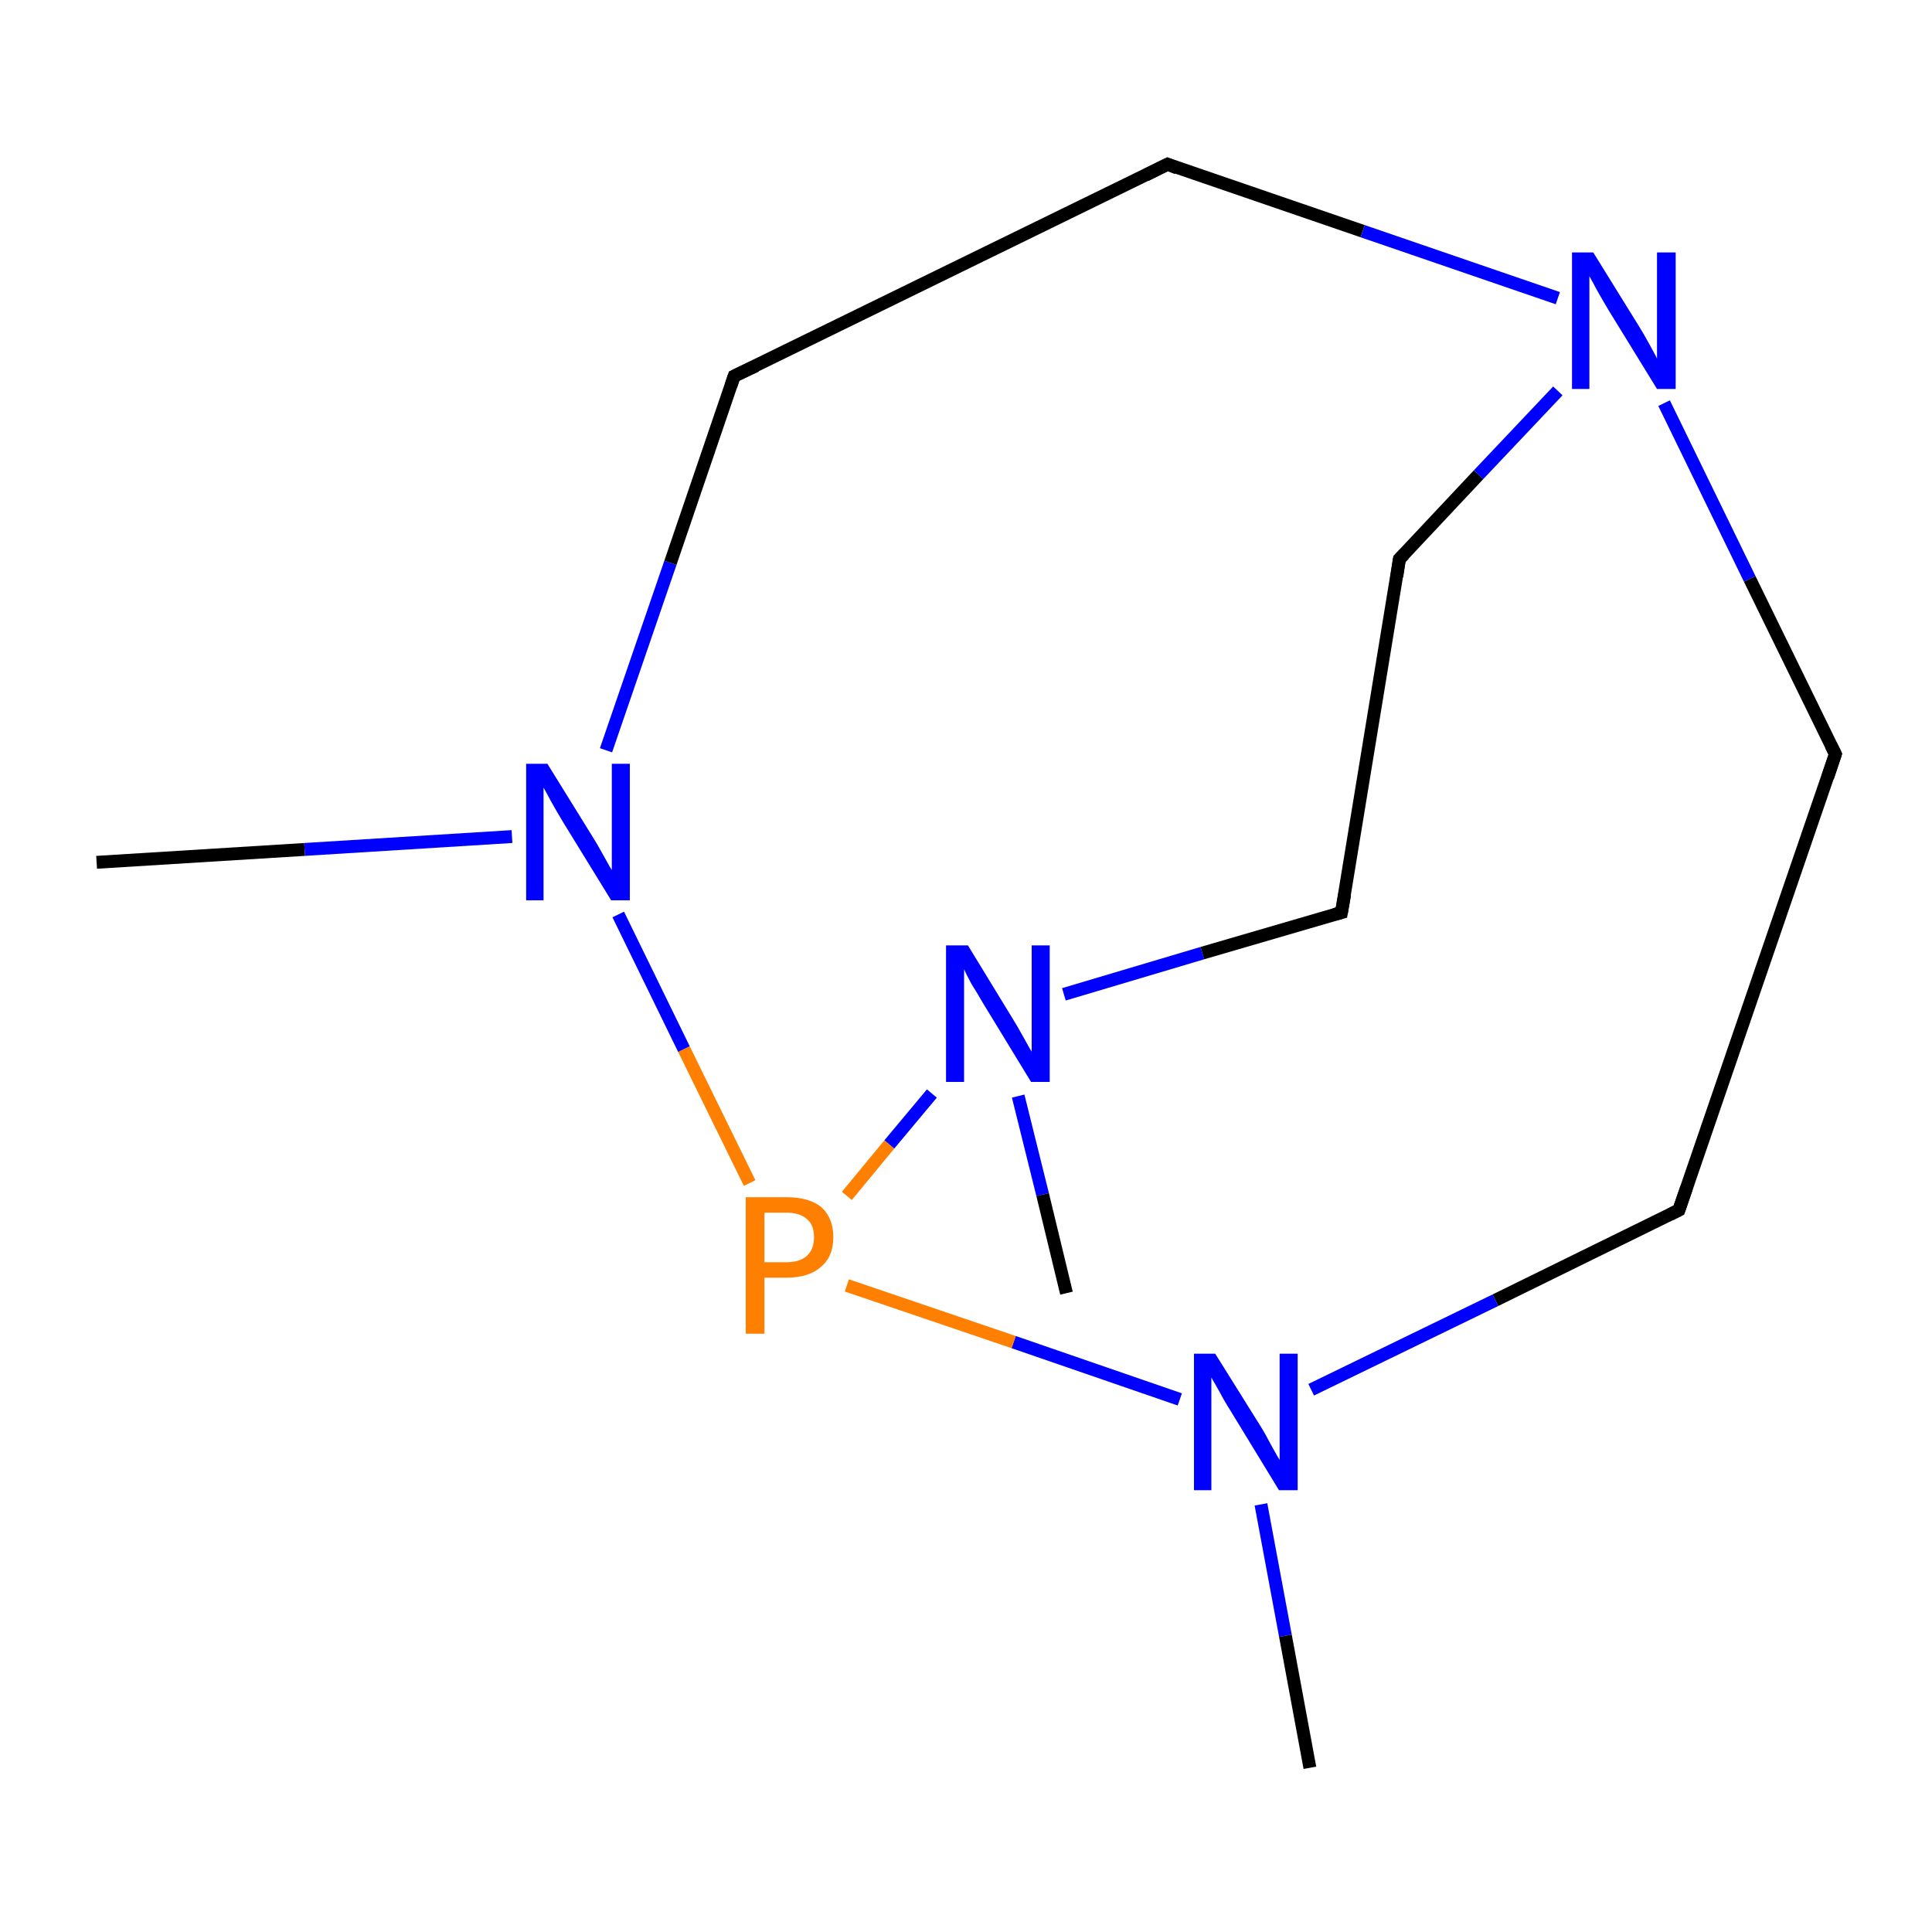 <?xml version='1.0' encoding='iso-8859-1'?>
<svg version='1.1' baseProfile='full'
              xmlns='http://www.w3.org/2000/svg'
                      xmlns:rdkit='http://www.rdkit.org/xml'
                      xmlns:xlink='http://www.w3.org/1999/xlink'
                  xml:space='preserve'
width='300px' height='300px' viewBox='0 0 300 300'>
<!-- END OF HEADER -->
<rect style='opacity:1.0;fill:#FFFFFF;stroke:none' width='300.0' height='300.0' x='0.0' y='0.0'> </rect>
<path class='bond-0 atom-0 atom-1' d='M 15.0,133.9 L 47.3,131.9' style='fill:none;fill-rule:evenodd;stroke:#000000;stroke-width:2.0px;stroke-linecap:butt;stroke-linejoin:miter;stroke-opacity:1' />
<path class='bond-0 atom-0 atom-1' d='M 47.3,131.9 L 79.5,129.9' style='fill:none;fill-rule:evenodd;stroke:#0000FF;stroke-width:2.0px;stroke-linecap:butt;stroke-linejoin:miter;stroke-opacity:1' />
<path class='bond-1 atom-1 atom-2' d='M 94.1,116.5 L 104.1,87.4' style='fill:none;fill-rule:evenodd;stroke:#0000FF;stroke-width:2.0px;stroke-linecap:butt;stroke-linejoin:miter;stroke-opacity:1' />
<path class='bond-1 atom-1 atom-2' d='M 104.1,87.4 L 114.0,58.4' style='fill:none;fill-rule:evenodd;stroke:#000000;stroke-width:2.0px;stroke-linecap:butt;stroke-linejoin:miter;stroke-opacity:1' />
<path class='bond-2 atom-2 atom-3' d='M 114.0,58.4 L 181.3,25.5' style='fill:none;fill-rule:evenodd;stroke:#000000;stroke-width:2.0px;stroke-linecap:butt;stroke-linejoin:miter;stroke-opacity:1' />
<path class='bond-3 atom-3 atom-4' d='M 181.3,25.5 L 211.6,35.9' style='fill:none;fill-rule:evenodd;stroke:#000000;stroke-width:2.0px;stroke-linecap:butt;stroke-linejoin:miter;stroke-opacity:1' />
<path class='bond-3 atom-3 atom-4' d='M 211.6,35.9 L 241.9,46.3' style='fill:none;fill-rule:evenodd;stroke:#0000FF;stroke-width:2.0px;stroke-linecap:butt;stroke-linejoin:miter;stroke-opacity:1' />
<path class='bond-4 atom-4 atom-5' d='M 258.4,62.6 L 271.7,89.9' style='fill:none;fill-rule:evenodd;stroke:#0000FF;stroke-width:2.0px;stroke-linecap:butt;stroke-linejoin:miter;stroke-opacity:1' />
<path class='bond-4 atom-4 atom-5' d='M 271.7,89.9 L 285.0,117.1' style='fill:none;fill-rule:evenodd;stroke:#000000;stroke-width:2.0px;stroke-linecap:butt;stroke-linejoin:miter;stroke-opacity:1' />
<path class='bond-5 atom-5 atom-6' d='M 285.0,117.1 L 260.7,187.9' style='fill:none;fill-rule:evenodd;stroke:#000000;stroke-width:2.0px;stroke-linecap:butt;stroke-linejoin:miter;stroke-opacity:1' />
<path class='bond-6 atom-6 atom-7' d='M 260.7,187.9 L 232.2,201.9' style='fill:none;fill-rule:evenodd;stroke:#000000;stroke-width:2.0px;stroke-linecap:butt;stroke-linejoin:miter;stroke-opacity:1' />
<path class='bond-6 atom-6 atom-7' d='M 232.2,201.9 L 203.6,215.8' style='fill:none;fill-rule:evenodd;stroke:#0000FF;stroke-width:2.0px;stroke-linecap:butt;stroke-linejoin:miter;stroke-opacity:1' />
<path class='bond-7 atom-7 atom-8' d='M 183.2,217.3 L 157.4,208.4' style='fill:none;fill-rule:evenodd;stroke:#0000FF;stroke-width:2.0px;stroke-linecap:butt;stroke-linejoin:miter;stroke-opacity:1' />
<path class='bond-7 atom-7 atom-8' d='M 157.4,208.4 L 131.5,199.6' style='fill:none;fill-rule:evenodd;stroke:#FF7F00;stroke-width:2.0px;stroke-linecap:butt;stroke-linejoin:miter;stroke-opacity:1' />
<path class='bond-8 atom-8 atom-9' d='M 131.5,185.7 L 138.1,177.7' style='fill:none;fill-rule:evenodd;stroke:#FF7F00;stroke-width:2.0px;stroke-linecap:butt;stroke-linejoin:miter;stroke-opacity:1' />
<path class='bond-8 atom-8 atom-9' d='M 138.1,177.7 L 144.7,169.8' style='fill:none;fill-rule:evenodd;stroke:#0000FF;stroke-width:2.0px;stroke-linecap:butt;stroke-linejoin:miter;stroke-opacity:1' />
<path class='bond-9 atom-9 atom-10' d='M 165.2,154.4 L 186.7,148.0' style='fill:none;fill-rule:evenodd;stroke:#0000FF;stroke-width:2.0px;stroke-linecap:butt;stroke-linejoin:miter;stroke-opacity:1' />
<path class='bond-9 atom-9 atom-10' d='M 186.7,148.0 L 208.3,141.7' style='fill:none;fill-rule:evenodd;stroke:#000000;stroke-width:2.0px;stroke-linecap:butt;stroke-linejoin:miter;stroke-opacity:1' />
<path class='bond-10 atom-10 atom-11' d='M 208.3,141.7 L 217.3,86.8' style='fill:none;fill-rule:evenodd;stroke:#000000;stroke-width:2.0px;stroke-linecap:butt;stroke-linejoin:miter;stroke-opacity:1' />
<path class='bond-11 atom-9 atom-12' d='M 158.1,170.2 L 161.9,185.5' style='fill:none;fill-rule:evenodd;stroke:#0000FF;stroke-width:2.0px;stroke-linecap:butt;stroke-linejoin:miter;stroke-opacity:1' />
<path class='bond-11 atom-9 atom-12' d='M 161.9,185.5 L 165.6,200.8' style='fill:none;fill-rule:evenodd;stroke:#000000;stroke-width:2.0px;stroke-linecap:butt;stroke-linejoin:miter;stroke-opacity:1' />
<path class='bond-12 atom-7 atom-13' d='M 195.8,233.6 L 199.6,254.0' style='fill:none;fill-rule:evenodd;stroke:#0000FF;stroke-width:2.0px;stroke-linecap:butt;stroke-linejoin:miter;stroke-opacity:1' />
<path class='bond-12 atom-7 atom-13' d='M 199.6,254.0 L 203.4,274.5' style='fill:none;fill-rule:evenodd;stroke:#000000;stroke-width:2.0px;stroke-linecap:butt;stroke-linejoin:miter;stroke-opacity:1' />
<path class='bond-13 atom-8 atom-1' d='M 116.4,183.7 L 106.2,162.9' style='fill:none;fill-rule:evenodd;stroke:#FF7F00;stroke-width:2.0px;stroke-linecap:butt;stroke-linejoin:miter;stroke-opacity:1' />
<path class='bond-13 atom-8 atom-1' d='M 106.2,162.9 L 96.0,142.0' style='fill:none;fill-rule:evenodd;stroke:#0000FF;stroke-width:2.0px;stroke-linecap:butt;stroke-linejoin:miter;stroke-opacity:1' />
<path class='bond-14 atom-11 atom-4' d='M 217.3,86.8 L 229.6,73.7' style='fill:none;fill-rule:evenodd;stroke:#000000;stroke-width:2.0px;stroke-linecap:butt;stroke-linejoin:miter;stroke-opacity:1' />
<path class='bond-14 atom-11 atom-4' d='M 229.6,73.7 L 241.9,60.7' style='fill:none;fill-rule:evenodd;stroke:#0000FF;stroke-width:2.0px;stroke-linecap:butt;stroke-linejoin:miter;stroke-opacity:1' />
<path d='M 113.5,59.9 L 114.0,58.4 L 117.4,56.8' style='fill:none;stroke:#000000;stroke-width:2.0px;stroke-linecap:butt;stroke-linejoin:miter;stroke-miterlimit:10;stroke-opacity:1;' />
<path d='M 177.9,27.2 L 181.3,25.5 L 182.8,26.1' style='fill:none;stroke:#000000;stroke-width:2.0px;stroke-linecap:butt;stroke-linejoin:miter;stroke-miterlimit:10;stroke-opacity:1;' />
<path d='M 284.3,115.7 L 285.0,117.1 L 283.8,120.7' style='fill:none;stroke:#000000;stroke-width:2.0px;stroke-linecap:butt;stroke-linejoin:miter;stroke-miterlimit:10;stroke-opacity:1;' />
<path d='M 261.9,184.4 L 260.7,187.9 L 259.3,188.6' style='fill:none;stroke:#000000;stroke-width:2.0px;stroke-linecap:butt;stroke-linejoin:miter;stroke-miterlimit:10;stroke-opacity:1;' />
<path d='M 207.2,142.0 L 208.3,141.7 L 208.8,138.9' style='fill:none;stroke:#000000;stroke-width:2.0px;stroke-linecap:butt;stroke-linejoin:miter;stroke-miterlimit:10;stroke-opacity:1;' />
<path d='M 216.9,89.5 L 217.3,86.8 L 218.0,86.1' style='fill:none;stroke:#000000;stroke-width:2.0px;stroke-linecap:butt;stroke-linejoin:miter;stroke-miterlimit:10;stroke-opacity:1;' />
<path class='atom-1' d='M 85.0 118.6
L 92.0 129.9
Q 92.7 131.0, 93.8 133.0
Q 94.9 135.0, 95.0 135.1
L 95.0 118.6
L 97.8 118.6
L 97.8 139.8
L 94.9 139.8
L 87.4 127.6
Q 86.5 126.1, 85.6 124.5
Q 84.7 122.8, 84.4 122.3
L 84.4 139.8
L 81.7 139.8
L 81.7 118.6
L 85.0 118.6
' fill='#0000FF'/>
<path class='atom-4' d='M 247.4 39.2
L 254.4 50.5
Q 255.1 51.6, 256.2 53.6
Q 257.3 55.6, 257.3 55.7
L 257.3 39.2
L 260.2 39.2
L 260.2 60.4
L 257.3 60.4
L 249.8 48.2
Q 248.9 46.7, 248.0 45.1
Q 247.1 43.4, 246.8 42.9
L 246.8 60.4
L 244.1 60.4
L 244.1 39.2
L 247.4 39.2
' fill='#0000FF'/>
<path class='atom-7' d='M 188.7 210.2
L 195.7 221.4
Q 196.4 222.5, 197.5 224.6
Q 198.6 226.6, 198.7 226.7
L 198.7 210.2
L 201.5 210.2
L 201.5 231.4
L 198.6 231.4
L 191.1 219.1
Q 190.2 217.7, 189.3 216.0
Q 188.4 214.4, 188.1 213.9
L 188.1 231.4
L 185.4 231.4
L 185.4 210.2
L 188.7 210.2
' fill='#0000FF'/>
<path class='atom-8' d='M 122.1 185.9
Q 125.7 185.9, 127.6 187.5
Q 129.4 189.2, 129.4 192.1
Q 129.4 195.1, 127.5 196.7
Q 125.6 198.4, 122.1 198.4
L 118.7 198.4
L 118.7 207.1
L 115.8 207.1
L 115.8 185.9
L 122.1 185.9
M 122.1 196.0
Q 124.2 196.0, 125.3 195.0
Q 126.4 194.0, 126.4 192.1
Q 126.4 190.2, 125.3 189.3
Q 124.2 188.3, 122.1 188.3
L 118.7 188.3
L 118.7 196.0
L 122.1 196.0
' fill='#FF7F00'/>
<path class='atom-9' d='M 150.3 146.8
L 157.2 158.1
Q 157.9 159.2, 159.0 161.2
Q 160.1 163.2, 160.2 163.3
L 160.2 146.8
L 163.0 146.8
L 163.0 168.0
L 160.1 168.0
L 152.6 155.7
Q 151.8 154.3, 150.8 152.7
Q 149.9 151.0, 149.7 150.5
L 149.7 168.0
L 146.9 168.0
L 146.9 146.8
L 150.3 146.8
' fill='#0000FF'/>
</svg>
